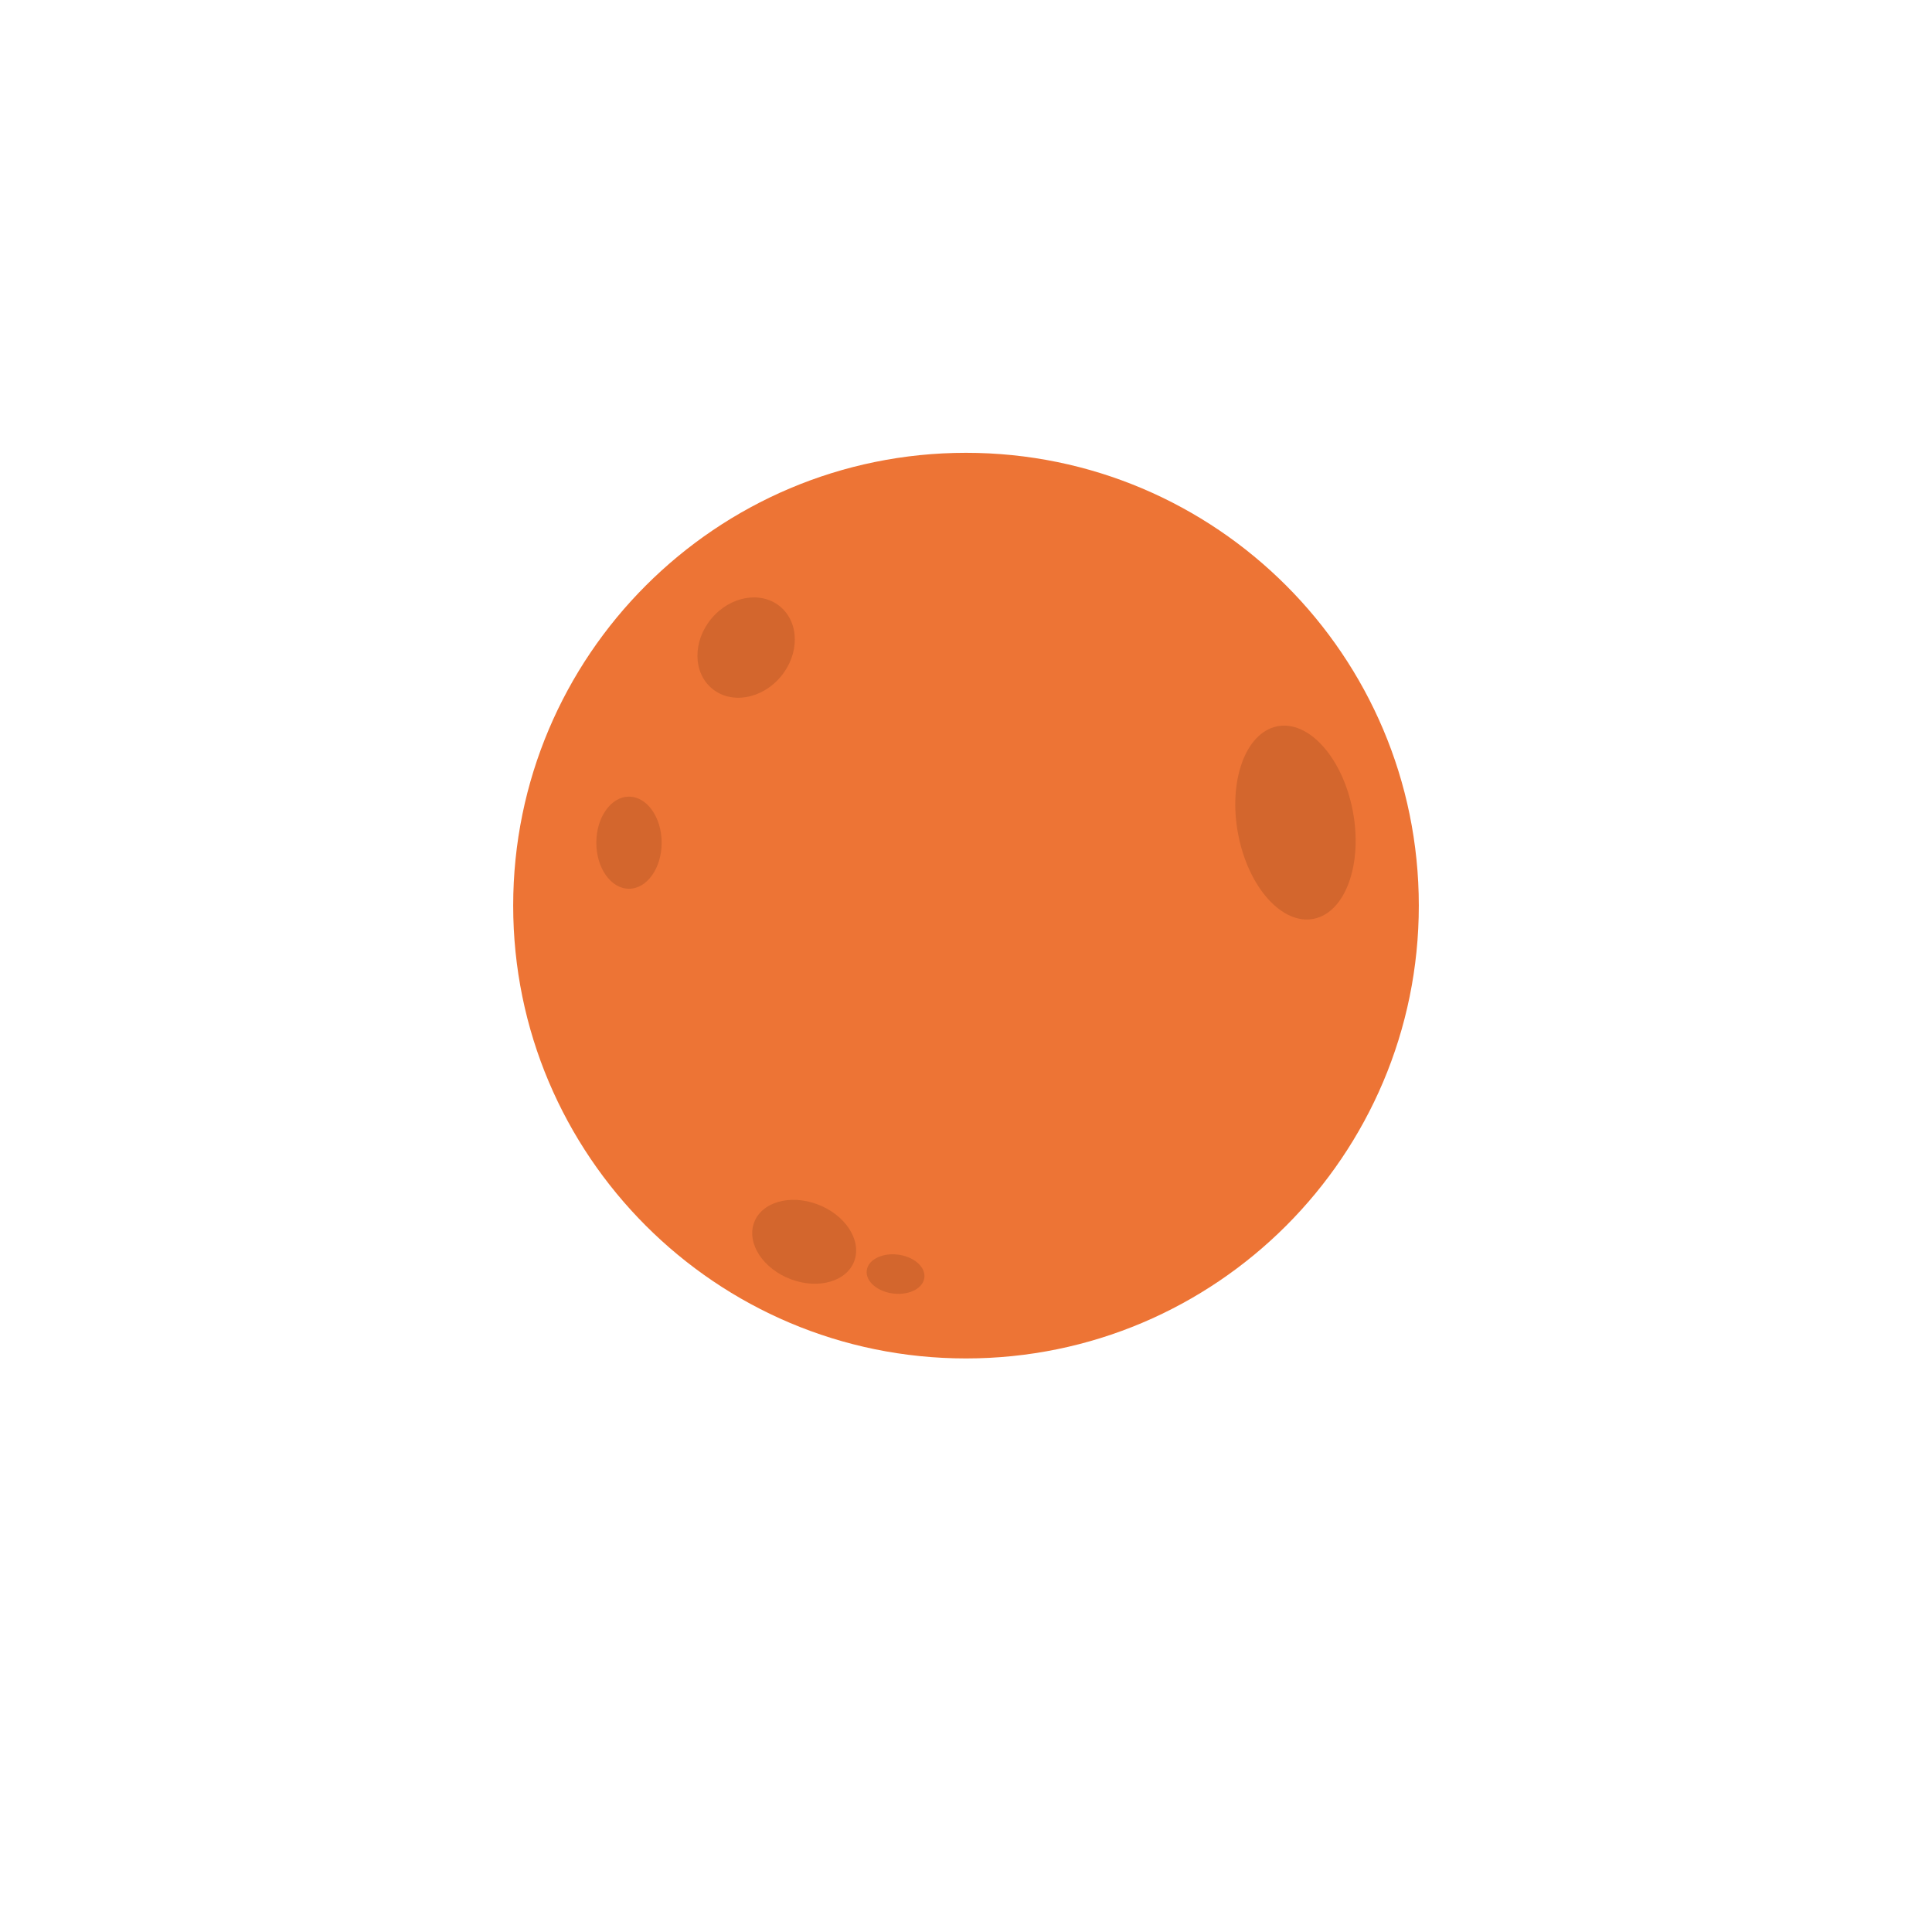 <?xml version="1.0" encoding="UTF-8" standalone="no"?>
<!DOCTYPE svg PUBLIC "-//W3C//DTD SVG 1.1//EN" "http://www.w3.org/Graphics/SVG/1.1/DTD/svg11.dtd">
<svg version="1.1" xmlns="http://www.w3.org/2000/svg" xmlns:xlink="http://www.w3.org/1999/xlink" preserveAspectRatio="xMidYMid meet" viewBox="0 0 640 640" width="640" height="640"><defs><path d="M320 450C237.21 450 170 382.79 170 300C170 217.21 237.21 150 320 150C402.79 150 470 217.21 470 300C470 382.79 402.79 450 320 450Z" id="d21mqzu8Pm"></path><path d="M208.36 294.41C202.39 294.41 197.54 287.58 197.54 279.15C197.54 270.74 202.39 263.9 208.36 263.9C214.33 263.9 219.18 270.74 219.18 279.15C219.18 287.58 214.33 294.41 208.36 294.41Z" id="eu4OWo95r"></path><path d="M236.85 203.61C243.69 196.69 253.87 195.96 259.57 201.99C265.26 208.01 264.32 218.51 257.47 225.43C250.63 232.34 240.46 233.08 234.76 227.06C229.07 221.04 230 210.54 236.85 203.61Z" id="adnQ4GEdF"></path><path d="M435.24 304.36C424.76 306.5 413.52 293.96 410.16 276.37C406.79 258.79 412.56 242.76 423.04 240.61C433.51 238.47 444.75 251.01 448.12 268.6C451.49 286.19 445.71 302.21 435.24 304.36Z" id="bB0MpKPuy"></path><path d="M262.07 423.8C252.87 420.38 247.34 412.03 249.74 405.16C252.13 398.3 261.53 395.5 270.72 398.92C279.92 402.34 285.44 410.69 283.06 417.56C280.67 424.42 271.26 427.22 262.07 423.8Z" id="a1hJDQ7WQM"></path><path d="M295.94 428.51C290.67 427.89 286.71 424.48 287.11 420.92C287.51 417.35 292.11 414.97 297.38 415.6C302.65 416.22 306.61 419.63 306.22 423.19C305.82 426.76 301.22 429.14 295.94 428.51Z" id="akmYUsUrD"></path></defs><g><g><g><use xlink:href="#d21mqzu8Pm" opacity="1" fill="#ed7435" fill-opacity="1"></use><g><use xlink:href="#d21mqzu8Pm" opacity="1" fill-opacity="0" stroke="#000000" stroke-width="1" stroke-opacity="0"></use></g></g><g><use xlink:href="#eu4OWo95r" opacity="1" fill="#d3662d" fill-opacity="1"></use><g><use xlink:href="#eu4OWo95r" opacity="1" fill-opacity="0" stroke="#000000" stroke-width="1" stroke-opacity="0"></use></g></g><g><use xlink:href="#adnQ4GEdF" opacity="1" fill="#d3662d" fill-opacity="1"></use><g><use xlink:href="#adnQ4GEdF" opacity="1" fill-opacity="0" stroke="#000000" stroke-width="1" stroke-opacity="0"></use></g></g><g><use xlink:href="#bB0MpKPuy" opacity="1" fill="#d3662d" fill-opacity="1"></use><g><use xlink:href="#bB0MpKPuy" opacity="1" fill-opacity="0" stroke="#000000" stroke-width="1" stroke-opacity="0"></use></g></g><g><use xlink:href="#a1hJDQ7WQM" opacity="1" fill="#d3662d" fill-opacity="1"></use><g><use xlink:href="#a1hJDQ7WQM" opacity="1" fill-opacity="0" stroke="#000000" stroke-width="1" stroke-opacity="0"></use></g></g><g><use xlink:href="#akmYUsUrD" opacity="1" fill="#d3662d" fill-opacity="1"></use><g><use xlink:href="#akmYUsUrD" opacity="1" fill-opacity="0" stroke="#000000" stroke-width="1" stroke-opacity="0"></use></g></g></g></g></svg>